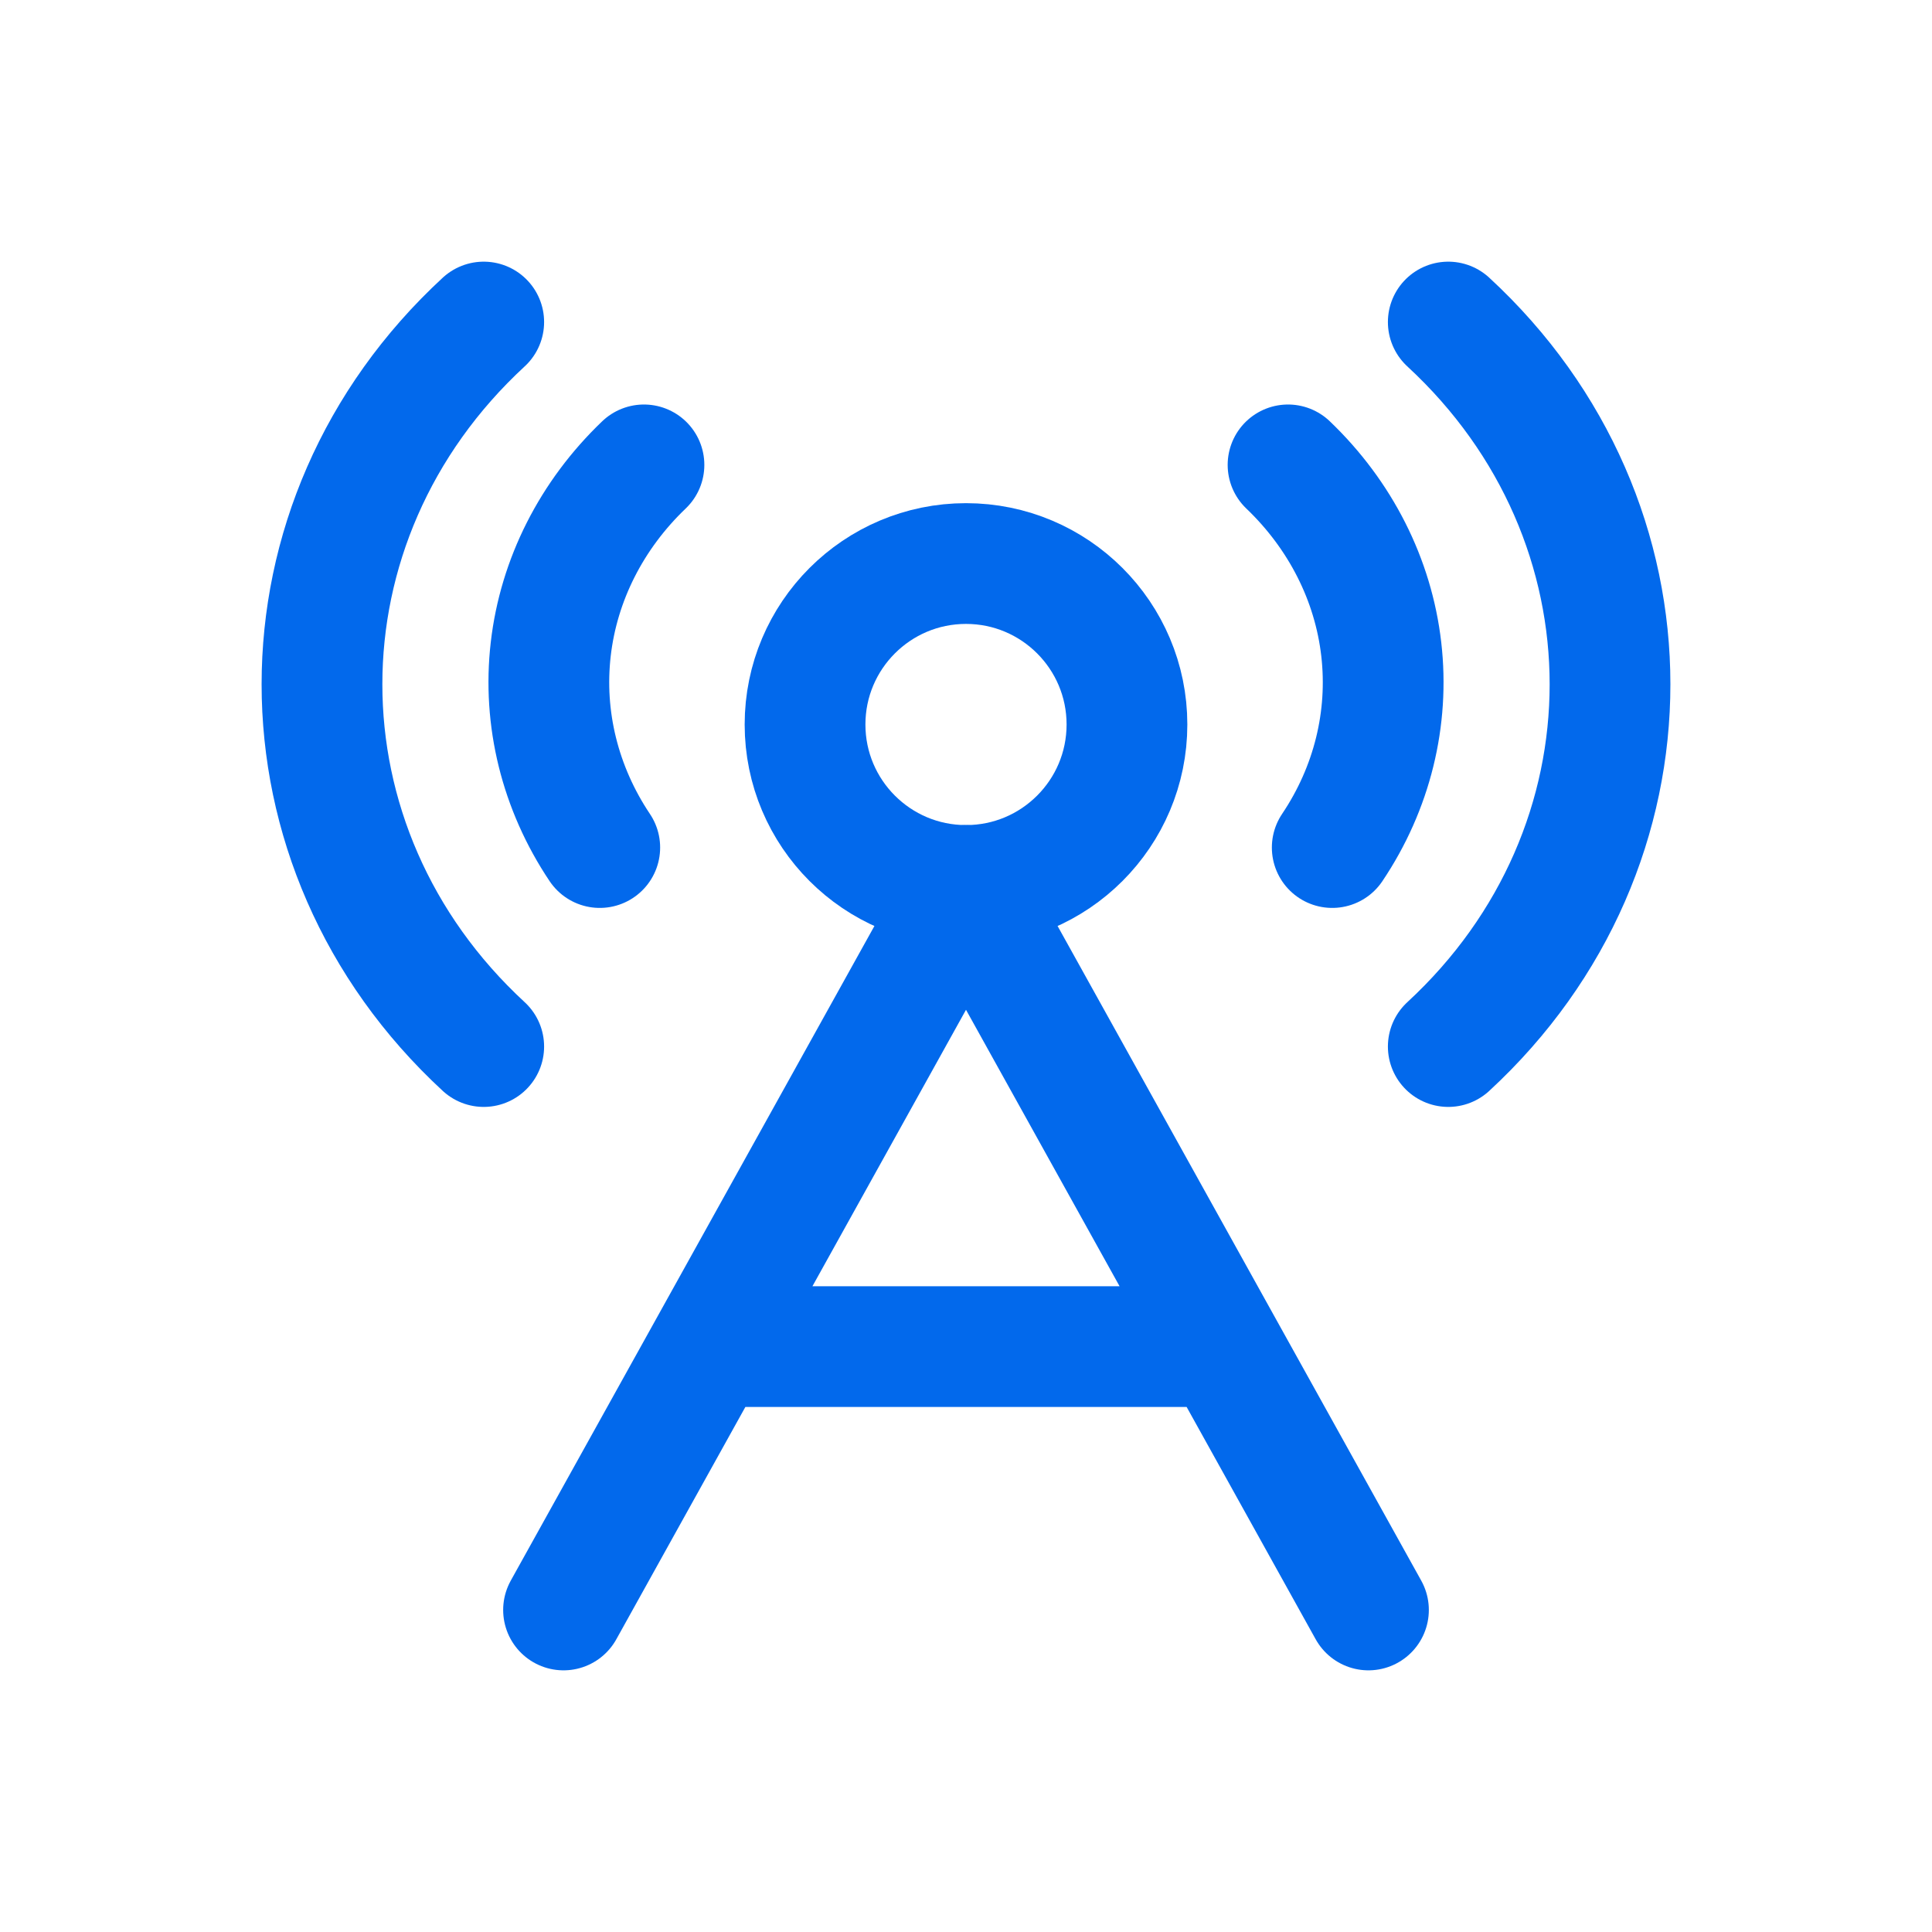 <svg width="16" height="16" viewBox="0 0 16 16" fill="none" xmlns="http://www.w3.org/2000/svg">
<path d="M4.006 8.667C2.22 7.019 2.22 4.315 4.006 2.667M5.333 3.85C4.899 4.265 4.627 4.802 4.561 5.376C4.495 5.95 4.638 6.528 4.967 7.019" stroke="#0269EC" stroke-linecap="round" stroke-linejoin="round"/>
<path d="M11.994 8.667C13.78 7.019 13.78 4.315 11.994 2.667M10.667 3.85C11.101 4.265 11.373 4.802 11.439 5.376C11.505 5.95 11.363 6.528 11.033 7.019" stroke="#0269EC" stroke-linecap="round" stroke-linejoin="round"/>
<path d="M8 7.333C8.736 7.333 9.333 6.736 9.333 6C9.333 5.264 8.736 4.667 8 4.667C7.264 4.667 6.667 5.264 6.667 6C6.667 6.736 7.264 7.333 8 7.333Z" stroke="#0269EC" stroke-linecap="round" stroke-linejoin="round"/>
<path d="M5.917 11.152H10.083M4.667 13.333L8 7.333L11.333 13.333" stroke="#0269EC" stroke-linecap="round" stroke-linejoin="round"/>
</svg>
